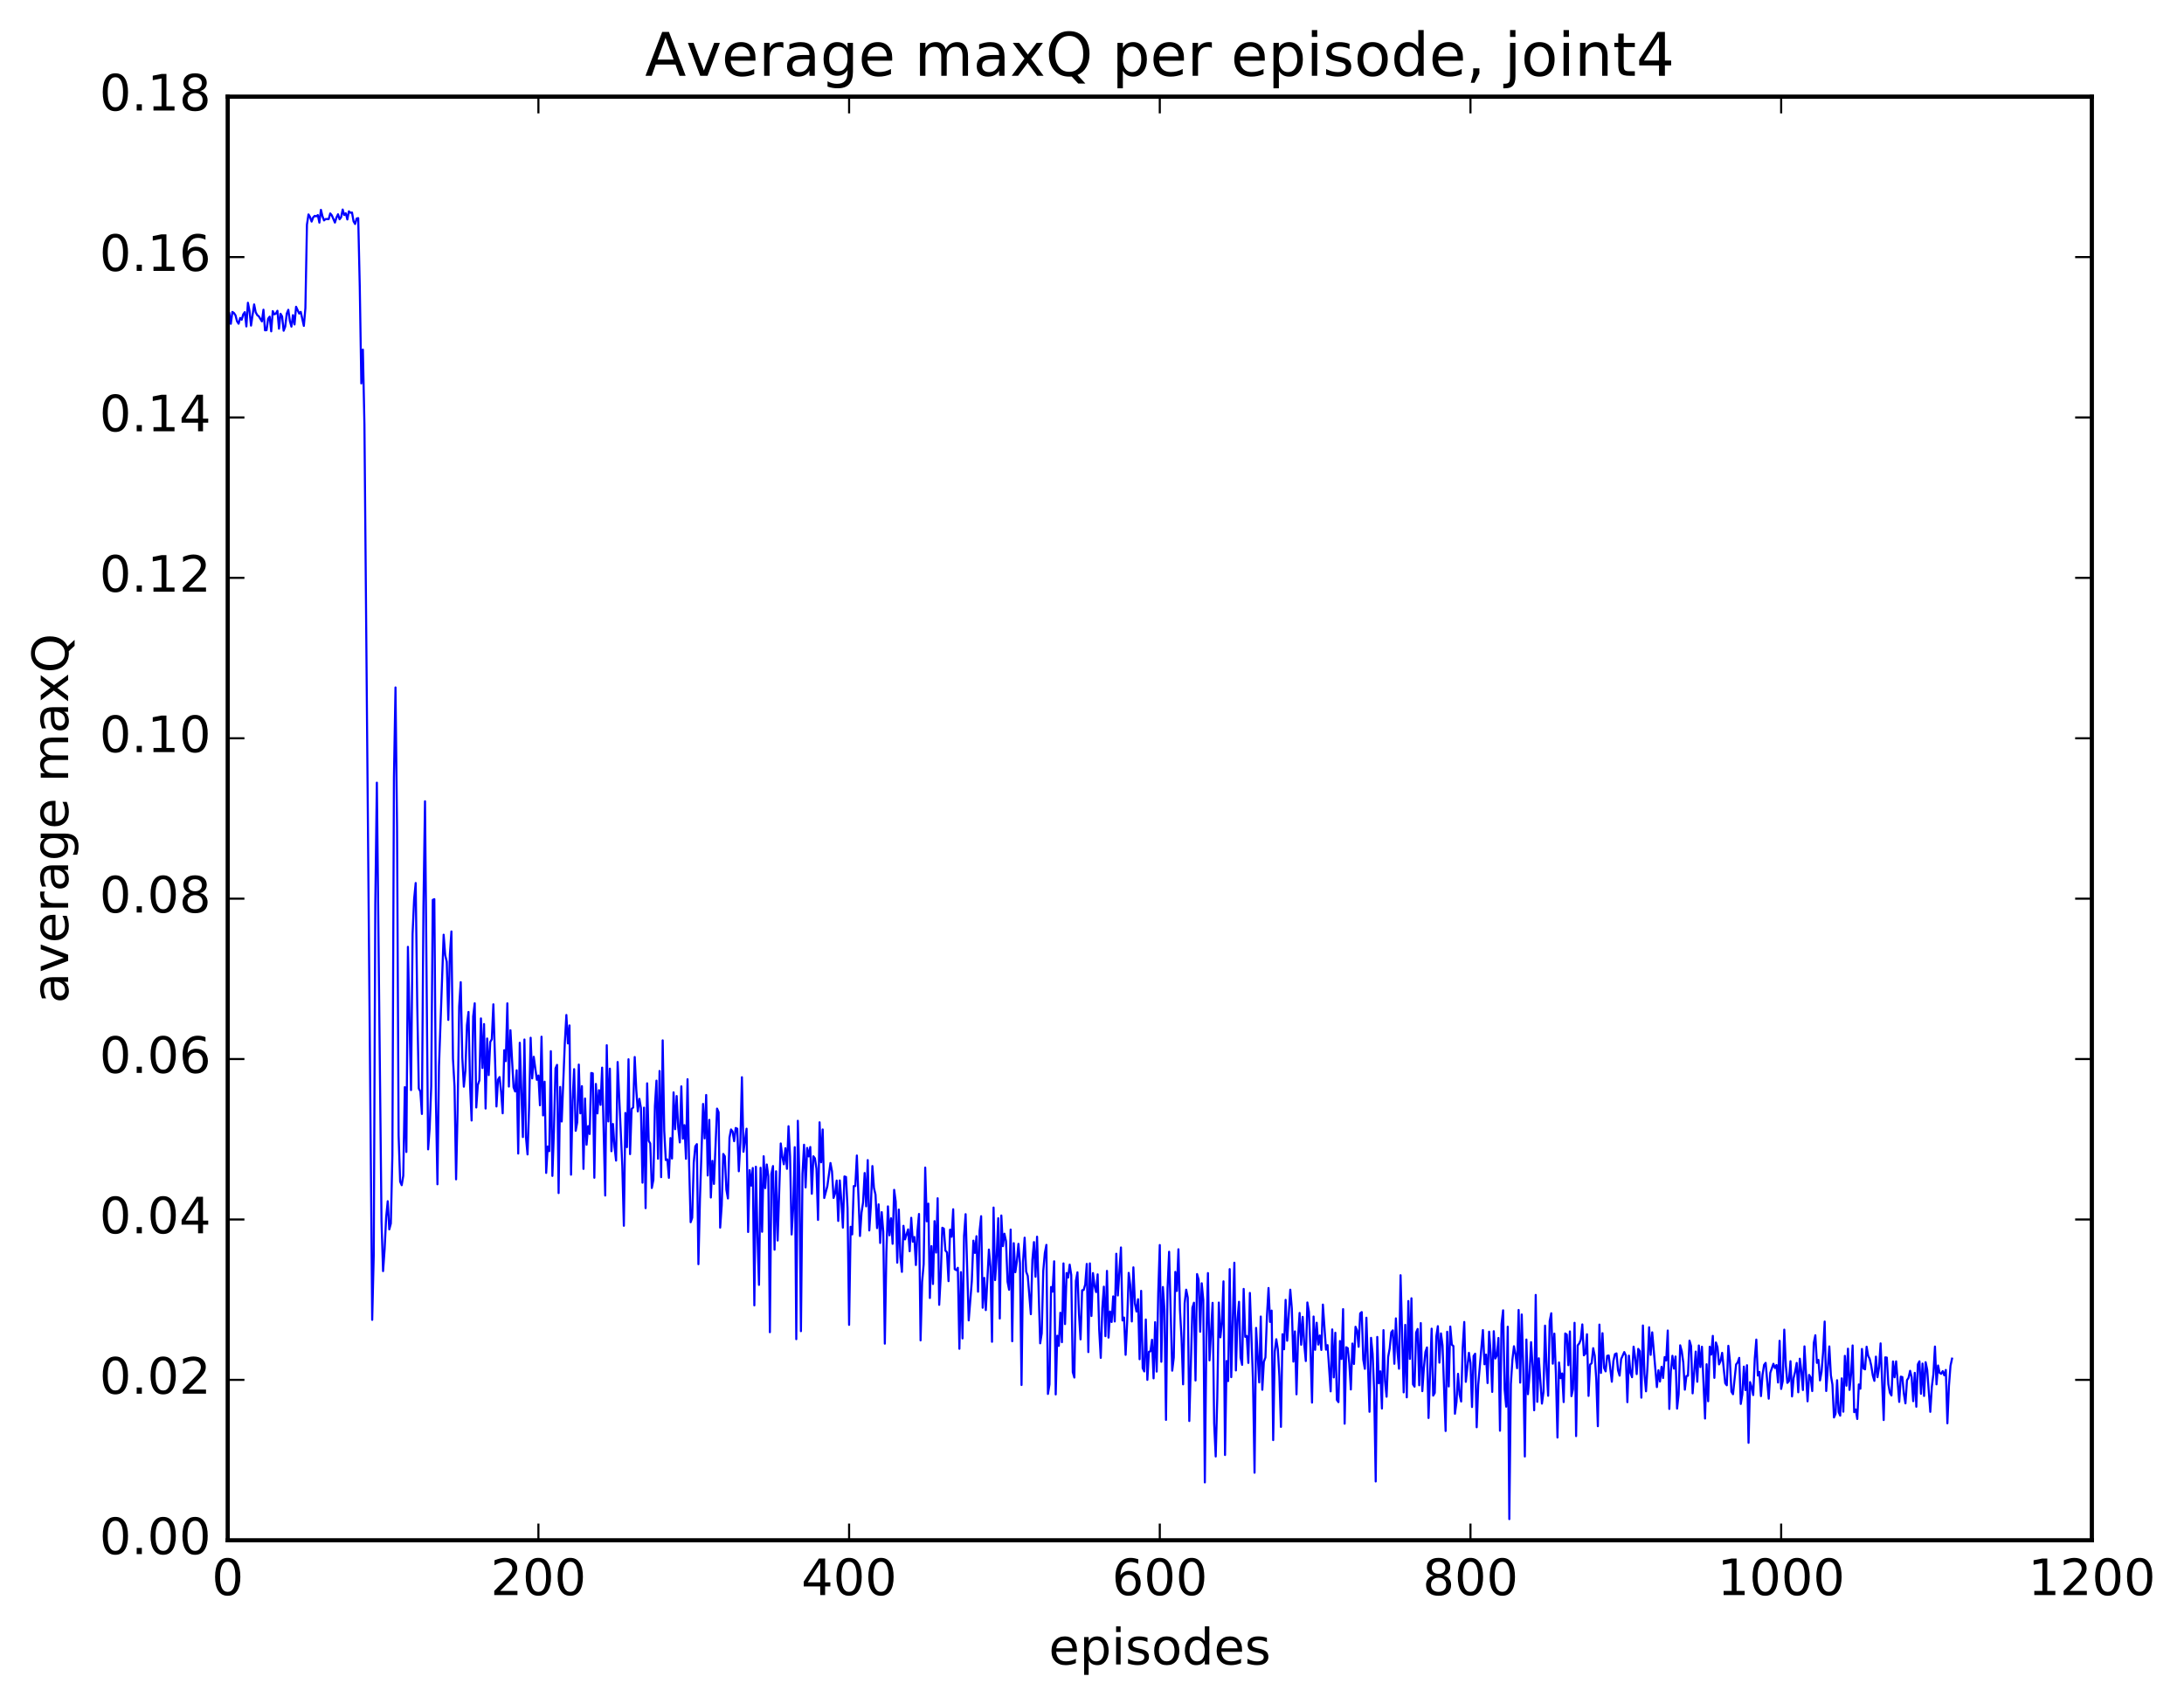<?xml version="1.0" encoding="utf-8" standalone="no"?>
<!DOCTYPE svg PUBLIC "-//W3C//DTD SVG 1.1//EN"
  "http://www.w3.org/Graphics/SVG/1.1/DTD/svg11.dtd">
<!-- Created with matplotlib (http://matplotlib.org/) -->
<svg height="408pt" version="1.1" viewBox="0 0 523 408" width="523pt" xmlns="http://www.w3.org/2000/svg" xmlns:xlink="http://www.w3.org/1999/xlink">
 <defs>
  <style type="text/css">
*{stroke-linecap:butt;stroke-linejoin:round;stroke-miterlimit:100000;}
  </style>
 </defs>
 <g id="figure_1">
  <g id="patch_1">
   <path d="M 0 408.169 
L 523.403 408.169 
L 523.403 0 
L 0 0 
z
" style="fill:#ffffff;"/>
  </g>
  <g id="axes_1">
   <g id="patch_2">
    <path d="M 54.532 368.742 
L 500.933 368.742 
L 500.933 23.142 
L 54.532 23.142 
z
" style="fill:#ffffff;"/>
   </g>
   <g id="line2d_1">
    <path clip-path="url(#pf4ab928bff)" d="M 54.904 74.987 
L 55.276 77.521 
L 55.648 74.674 
L 56.02 74.933 
L 56.392 75.483 
L 56.764 76.912 
L 57.136 77.498 
L 57.508 76.115 
L 57.88 76.536 
L 58.252 75.24 
L 58.624 74.723 
L 58.996 78.15 
L 59.368 72.481 
L 59.74 74.365 
L 60.112 77.951 
L 60.856 72.875 
L 61.228 74.744 
L 61.6 75.439 
L 61.972 75.723 
L 62.717 76.938 
L 63.089 74.143 
L 63.461 79.076 
L 63.833 79.042 
L 64.204 76.315 
L 64.576 75.808 
L 64.948 79.325 
L 65.32 74.482 
L 65.692 75.252 
L 66.064 75.066 
L 66.436 74.396 
L 66.808 78.686 
L 67.18 75.115 
L 67.552 75.745 
L 67.924 79.181 
L 68.296 78.207 
L 68.668 75.082 
L 69.04 74.166 
L 69.412 76.849 
L 69.784 78.195 
L 70.156 75.44 
L 70.528 77.679 
L 70.9 73.442 
L 71.644 75.064 
L 72.016 74.657 
L 72.76 78.019 
L 73.132 73.771 
L 73.504 53.77 
L 73.876 51.336 
L 74.249 51.963 
L 74.621 53.047 
L 74.993 52.05 
L 75.365 51.684 
L 75.737 51.785 
L 76.109 51.494 
L 76.481 53.298 
L 76.853 50.237 
L 77.225 51.779 
L 77.597 52.771 
L 77.969 52.432 
L 78.713 52.454 
L 79.085 51.097 
L 79.457 51.547 
L 80.201 53.284 
L 80.573 52.089 
L 80.945 51.299 
L 81.317 52.498 
L 81.689 52.011 
L 82.061 50.164 
L 82.433 51.483 
L 82.805 51.062 
L 83.177 52.54 
L 83.549 50.593 
L 83.921 50.936 
L 84.293 50.878 
L 84.665 52.985 
L 85.037 53.625 
L 85.409 52.309 
L 85.781 52.22 
L 86.153 68.635 
L 86.525 91.796 
L 86.897 83.692 
L 87.269 101.606 
L 88.385 229.425 
L 89.129 315.974 
L 89.501 300.417 
L 89.873 216.331 
L 90.245 187.37 
L 91.361 292.441 
L 91.733 304.308 
L 92.105 299.055 
L 92.477 291.336 
L 92.849 287.566 
L 93.221 294.317 
L 93.593 292.901 
L 93.965 276.54 
L 94.337 186.101 
L 94.709 164.577 
L 95.081 197.966 
L 95.453 271.801 
L 95.825 282.889 
L 96.197 283.734 
L 96.569 281.488 
L 96.941 260.265 
L 97.312 275.785 
L 97.684 226.675 
L 98.428 260.961 
L 98.8 223.581 
L 99.172 215.216 
L 99.544 211.396 
L 99.916 240.506 
L 100.288 260.593 
L 100.66 261.294 
L 101.032 266.682 
L 101.404 217.008 
L 101.776 191.829 
L 102.52 275.161 
L 102.892 270.066 
L 103.264 260.104 
L 103.636 215.429 
L 104.008 215.26 
L 104.38 263.135 
L 104.752 283.516 
L 105.124 255.269 
L 106.24 223.774 
L 106.612 228.674 
L 106.984 230.249 
L 107.356 244.168 
L 107.728 228.563 
L 108.1 222.988 
L 108.472 253.454 
L 108.844 260.095 
L 109.216 282.335 
L 109.588 265.461 
L 109.96 240.871 
L 110.332 235.132 
L 110.704 253.062 
L 111.076 260.156 
L 111.448 256.34 
L 111.82 245.426 
L 112.192 242.262 
L 112.564 259.82 
L 112.936 268.251 
L 113.308 243.347 
L 113.68 240.192 
L 114.052 265.132 
L 114.424 259.748 
L 114.796 258.637 
L 115.168 243.807 
L 115.54 255.682 
L 115.912 245.16 
L 116.284 265.384 
L 116.656 248.615 
L 117.028 257.385 
L 117.4 249.446 
L 117.772 248.789 
L 118.144 240.433 
L 118.888 264.89 
L 119.26 258.463 
L 119.632 257.85 
L 120.004 261.398 
L 120.376 266.523 
L 120.749 251.417 
L 121.121 254.037 
L 121.493 240.2 
L 121.865 260.125 
L 122.237 246.636 
L 122.981 260.292 
L 123.353 261.296 
L 123.725 256.228 
L 124.097 276.162 
L 124.469 249.64 
L 125.213 272.206 
L 125.585 248.858 
L 125.957 272.283 
L 126.329 276.375 
L 126.701 265.154 
L 127.073 248.436 
L 127.445 258.169 
L 127.817 252.996 
L 128.56 258.51 
L 128.933 257.475 
L 129.304 264.609 
L 129.677 248.19 
L 130.048 267.033 
L 130.421 258.961 
L 130.792 280.796 
L 131.165 274.47 
L 131.536 275.586 
L 131.909 251.66 
L 132.28 281.512 
L 132.653 270.65 
L 133.024 255.773 
L 133.397 254.929 
L 133.768 285.62 
L 134.141 260.209 
L 134.512 268.49 
L 135.256 249.685 
L 135.629 242.989 
L 136 249.803 
L 136.373 245.487 
L 136.744 281.222 
L 137.117 263.42 
L 137.488 255.956 
L 137.861 270.715 
L 138.232 268.648 
L 138.605 254.862 
L 138.976 266.533 
L 139.349 260.029 
L 139.72 279.833 
L 140.093 262.978 
L 140.464 274.047 
L 140.837 269.59 
L 141.208 271.479 
L 141.581 256.875 
L 141.952 256.969 
L 142.325 281.955 
L 142.696 259.496 
L 143.069 266.558 
L 143.44 260.988 
L 143.812 264.514 
L 144.185 255.592 
L 144.929 286.211 
L 145.3 250.229 
L 145.673 268.476 
L 146.044 255.839 
L 146.417 275.599 
L 146.788 269.081 
L 147.161 274.592 
L 147.532 277.85 
L 147.905 254.246 
L 149.02 279.073 
L 149.393 293.448 
L 149.764 266.443 
L 150.137 274.627 
L 150.508 253.588 
L 150.881 276.302 
L 151.252 265.48 
L 151.625 265.12 
L 151.996 253.05 
L 152.369 260.879 
L 152.74 266.082 
L 153.113 263.072 
L 153.484 265.26 
L 153.857 283.136 
L 154.228 265.166 
L 154.601 289.23 
L 154.972 259.349 
L 155.345 273.119 
L 155.716 273.75 
L 156.089 284.409 
L 156.46 282.46 
L 156.833 264.76 
L 157.204 258.707 
L 157.577 277.404 
L 157.948 256.389 
L 158.321 281.814 
L 158.692 249.059 
L 159.065 270.686 
L 159.436 277.716 
L 159.809 277.562 
L 160.18 281.973 
L 160.553 272.458 
L 160.924 277.357 
L 161.297 261.515 
L 161.668 270.328 
L 162.041 262.391 
L 162.412 269.943 
L 162.785 273.493 
L 163.156 260.079 
L 163.529 272.597 
L 163.9 269.361 
L 164.273 277.416 
L 164.644 258.361 
L 165.017 278.611 
L 165.388 292.602 
L 165.761 291.527 
L 166.132 278.329 
L 166.505 274.441 
L 166.876 273.903 
L 167.249 302.648 
L 167.62 286.936 
L 168.364 264.285 
L 168.737 272.539 
L 169.108 262.142 
L 169.481 281.417 
L 169.852 268.097 
L 170.225 286.686 
L 170.596 277.907 
L 170.969 283.432 
L 171.713 265.399 
L 172.084 266.283 
L 172.457 293.895 
L 172.828 288.571 
L 173.201 276.258 
L 173.572 276.824 
L 173.945 284.811 
L 174.316 286.908 
L 174.689 272.378 
L 175.06 270.388 
L 175.433 270.905 
L 175.804 273.204 
L 176.177 270.04 
L 176.548 270.216 
L 176.921 280.403 
L 177.292 273.516 
L 177.665 257.887 
L 178.036 275.738 
L 178.78 270.209 
L 179.153 294.94 
L 179.524 280.131 
L 179.897 283.845 
L 180.268 279.617 
L 180.641 312.508 
L 181.012 279.311 
L 181.385 295.978 
L 181.756 307.602 
L 182.129 279.562 
L 182.5 294.889 
L 182.873 276.808 
L 183.244 284.44 
L 183.617 278.778 
L 183.988 281.605 
L 184.361 318.931 
L 184.732 281.034 
L 185.105 279.152 
L 185.476 299.179 
L 185.849 280.404 
L 186.22 296.984 
L 186.964 273.744 
L 187.337 276.87 
L 187.708 278.735 
L 188.081 274.88 
L 188.452 279.823 
L 188.825 269.621 
L 189.196 276.91 
L 189.569 295.534 
L 189.94 289.243 
L 190.312 274.64 
L 190.685 320.6 
L 191.056 268.316 
L 191.429 281.593 
L 191.8 318.685 
L 192.173 280.968 
L 192.544 274.05 
L 192.917 284.28 
L 193.288 274.818 
L 193.661 276.847 
L 194.032 274.591 
L 194.405 285.789 
L 194.776 276.813 
L 195.149 277.314 
L 195.52 279.809 
L 195.893 292.05 
L 196.264 268.682 
L 196.637 278.254 
L 197.008 270.39 
L 197.381 286.799 
L 198.125 283.97 
L 198.869 278.426 
L 199.24 280.45 
L 199.613 286.785 
L 199.984 285.649 
L 200.357 282.628 
L 200.728 292.295 
L 201.101 282.595 
L 201.472 287.417 
L 201.845 293.893 
L 202.216 281.644 
L 202.589 281.767 
L 202.96 289.205 
L 203.333 317.173 
L 203.704 293.697 
L 204.077 295.517 
L 204.448 283.947 
L 204.821 283.931 
L 205.192 276.63 
L 205.936 295.9 
L 206.309 290.307 
L 206.68 287.869 
L 207.053 280.819 
L 207.424 288.803 
L 207.797 277.724 
L 208.168 294.575 
L 208.541 288.732 
L 208.912 279.152 
L 209.285 284.402 
L 209.656 286.005 
L 210.029 294.008 
L 210.4 288.321 
L 210.773 297.565 
L 211.144 290.189 
L 211.517 294.891 
L 211.888 321.671 
L 212.261 299.795 
L 212.632 288.807 
L 213.005 295.736 
L 213.376 291.657 
L 213.749 297.769 
L 214.12 284.849 
L 214.493 287.65 
L 214.864 302.287 
L 215.237 289.569 
L 215.608 300.924 
L 215.981 304.488 
L 216.352 293.461 
L 216.725 296.717 
L 217.469 294.316 
L 217.84 299.551 
L 218.213 291.545 
L 218.584 297.275 
L 218.957 296.139 
L 219.328 302.851 
L 219.701 294.774 
L 220.072 290.626 
L 220.445 320.893 
L 220.816 306.884 
L 221.189 302.668 
L 221.56 279.523 
L 221.933 292.383 
L 222.304 288.149 
L 222.677 310.738 
L 223.048 298.316 
L 223.421 307.391 
L 223.792 292.339 
L 224.165 299.878 
L 224.536 286.864 
L 224.909 312.378 
L 225.28 305.478 
L 225.653 293.925 
L 226.024 294.138 
L 226.397 299.377 
L 226.768 299.8 
L 227.141 306.711 
L 227.512 294.381 
L 227.885 296.074 
L 228.256 289.498 
L 228.629 303.839 
L 229 304.081 
L 229.373 303.511 
L 229.744 322.901 
L 230.117 304.552 
L 230.488 320.419 
L 230.861 295.846 
L 231.232 290.673 
L 231.976 316.106 
L 232.72 306.685 
L 233.093 297.012 
L 233.464 299.95 
L 233.837 295.947 
L 234.208 309.238 
L 234.581 294.703 
L 234.952 291.159 
L 235.325 313.078 
L 235.696 305.928 
L 236.069 313.641 
L 236.812 299.142 
L 237.185 303.309 
L 237.556 321.227 
L 237.929 289.088 
L 238.3 306.457 
L 238.673 300.833 
L 239.044 291.646 
L 239.417 315.655 
L 239.788 290.992 
L 240.161 298.334 
L 240.532 295.352 
L 240.905 297.127 
L 241.276 306.847 
L 241.649 308.767 
L 242.02 294.361 
L 242.393 321.099 
L 242.764 297.616 
L 243.137 304.575 
L 243.508 302.019 
L 243.881 297.777 
L 244.252 302.429 
L 244.625 331.568 
L 244.996 301.91 
L 245.369 296.304 
L 245.74 304.435 
L 246.113 305.454 
L 246.857 314.618 
L 247.228 301.599 
L 247.601 297.352 
L 247.972 305.654 
L 248.345 296.069 
L 249.089 321.59 
L 249.46 319.216 
L 249.833 304.205 
L 250.204 299.988 
L 250.577 298.024 
L 250.948 333.711 
L 251.321 331.406 
L 251.692 308.101 
L 252.065 309.228 
L 252.436 301.955 
L 252.809 333.827 
L 253.18 319.774 
L 253.553 322.201 
L 253.924 314.268 
L 254.297 321.321 
L 254.668 302.461 
L 255.041 316.987 
L 255.412 304.754 
L 255.785 305.858 
L 256.156 302.756 
L 256.529 305.226 
L 256.901 328.5 
L 257.272 329.784 
L 257.644 306.653 
L 258.017 304.595 
L 258.389 314.657 
L 258.76 320.645 
L 259.132 308.894 
L 259.505 308.829 
L 259.877 307.507 
L 260.248 302.584 
L 260.62 323.689 
L 260.993 302.454 
L 261.365 315.055 
L 261.736 304.774 
L 262.108 307.846 
L 262.481 309.323 
L 262.853 305.081 
L 263.224 318.377 
L 263.596 325.072 
L 263.969 313.187 
L 264.341 308.028 
L 264.712 319.882 
L 265.084 304.255 
L 265.457 320.221 
L 265.829 313.974 
L 266.2 316.496 
L 266.572 310.358 
L 266.945 316.362 
L 267.317 300.147 
L 267.688 310.14 
L 268.433 298.643 
L 268.805 316.113 
L 269.176 315.415 
L 269.548 324.345 
L 269.921 316.487 
L 270.293 304.727 
L 270.664 307.694 
L 271.036 316.358 
L 271.409 303.404 
L 271.781 312.082 
L 272.152 313.978 
L 272.524 311.036 
L 272.897 325.4 
L 273.269 309.032 
L 273.64 327.518 
L 274.012 328.322 
L 274.385 315.894 
L 274.757 330.341 
L 275.128 323.622 
L 275.5 323.49 
L 275.873 320.745 
L 276.245 329.982 
L 276.616 316.53 
L 276.988 328.357 
L 277.361 309.581 
L 277.733 298.06 
L 278.104 326.008 
L 278.476 308.111 
L 278.849 313.495 
L 279.221 339.922 
L 279.592 308.516 
L 279.964 299.676 
L 280.709 328.144 
L 281.08 324.997 
L 281.452 304.489 
L 281.825 309.066 
L 282.197 299.076 
L 282.568 313.629 
L 282.94 320.344 
L 283.312 331.413 
L 283.685 311.982 
L 284.057 308.751 
L 284.428 310.657 
L 284.8 340.19 
L 285.545 313.071 
L 285.916 311.87 
L 286.288 330.49 
L 286.661 305.015 
L 287.033 306.337 
L 287.404 318.82 
L 287.776 307.216 
L 288.149 311.226 
L 288.521 354.891 
L 288.892 320.169 
L 289.264 304.777 
L 289.637 325.682 
L 290.38 311.896 
L 290.752 340.736 
L 291.125 348.686 
L 291.497 334.66 
L 291.868 311.831 
L 292.24 320.16 
L 292.613 316.599 
L 292.985 306.758 
L 293.356 348.328 
L 293.728 325.823 
L 294.101 330.639 
L 294.473 303.827 
L 294.844 329.692 
L 295.589 302.295 
L 295.961 328.082 
L 296.332 315.887 
L 296.704 311.649 
L 297.077 325.016 
L 297.449 326.744 
L 297.82 308.568 
L 298.192 320.042 
L 298.565 319.822 
L 298.937 326.285 
L 299.308 309.529 
L 300.053 330.529 
L 300.425 352.57 
L 300.796 317.904 
L 301.541 330.949 
L 301.913 315.178 
L 302.284 332.719 
L 302.656 326.023 
L 303.029 324.985 
L 303.401 315.001 
L 303.772 308.347 
L 304.144 316.464 
L 304.517 313.76 
L 304.889 344.758 
L 305.26 323.607 
L 305.632 320.615 
L 306.005 323.029 
L 306.377 329.527 
L 306.748 341.593 
L 307.12 319.411 
L 307.493 323.027 
L 307.865 311.19 
L 308.236 320.975 
L 308.981 308.753 
L 309.353 313.292 
L 309.724 325.975 
L 310.096 318.739 
L 310.469 333.798 
L 310.841 320.3 
L 311.212 314.318 
L 311.584 321.942 
L 311.957 315.262 
L 312.329 321.857 
L 312.7 325.836 
L 313.072 311.811 
L 313.445 314.056 
L 313.817 322.963 
L 314.188 335.784 
L 314.56 315.175 
L 314.933 323.149 
L 315.305 316.665 
L 315.676 321.895 
L 316.048 319.718 
L 316.421 323.175 
L 316.793 312.318 
L 317.536 323.107 
L 317.909 322.028 
L 318.652 333.094 
L 319.024 318.265 
L 319.397 329.753 
L 319.769 319.06 
L 320.14 335.135 
L 320.512 335.675 
L 320.885 321.048 
L 321.257 325.345 
L 321.628 313.408 
L 322 340.835 
L 322.373 322.53 
L 322.745 322.771 
L 323.116 326.416 
L 323.488 332.643 
L 323.861 321.644 
L 324.233 326.541 
L 324.604 317.63 
L 324.976 318.503 
L 325.349 322.421 
L 325.721 314.425 
L 326.092 314.111 
L 326.464 325.494 
L 326.837 327.695 
L 327.209 315.461 
L 327.952 337.986 
L 328.325 320.277 
L 328.697 324.077 
L 329.068 333.028 
L 329.44 354.667 
L 329.812 320.063 
L 330.185 331.148 
L 330.557 328.29 
L 330.928 337.201 
L 331.3 318.434 
L 331.673 330.652 
L 332.045 334.375 
L 332.416 324.879 
L 332.788 322.809 
L 333.161 318.976 
L 333.533 318.489 
L 333.904 326.492 
L 334.276 315.618 
L 334.649 323.509 
L 335.021 327.677 
L 335.392 305.29 
L 336.137 333.336 
L 336.509 317.173 
L 336.88 334.527 
L 337.252 311.466 
L 337.625 325.32 
L 337.997 310.808 
L 338.368 331.406 
L 338.74 331.965 
L 339.113 319.01 
L 339.485 318.152 
L 339.856 331.635 
L 340.228 316.746 
L 340.601 333.042 
L 340.973 327.471 
L 341.344 323.663 
L 341.716 322.579 
L 342.089 339.468 
L 342.832 318.085 
L 343.204 334.112 
L 343.577 333.463 
L 343.949 319.984 
L 344.32 317.487 
L 344.692 326.22 
L 345.065 319.219 
L 345.437 322.052 
L 346.18 342.583 
L 346.553 318.825 
L 346.925 331.922 
L 347.296 317.581 
L 347.668 321.929 
L 348.041 322.245 
L 348.413 338.452 
L 348.784 335.655 
L 349.156 328.892 
L 349.529 333.876 
L 349.901 335.528 
L 350.272 322.607 
L 350.644 316.482 
L 351.017 330.815 
L 351.76 323.865 
L 352.132 326.269 
L 352.505 336.84 
L 352.877 324.638 
L 353.248 324.077 
L 353.62 341.685 
L 353.993 331.529 
L 355.108 318.421 
L 355.481 326.608 
L 355.853 324.295 
L 356.224 331.107 
L 356.596 318.811 
L 356.969 323.982 
L 357.341 333.224 
L 357.712 318.695 
L 358.084 325.221 
L 358.457 324.475 
L 358.829 320.313 
L 359.2 342.519 
L 359.572 316.966 
L 359.945 313.689 
L 360.317 332.612 
L 360.688 336.756 
L 361.06 317.619 
L 361.433 363.679 
L 361.805 331.362 
L 362.176 325.519 
L 362.548 322.291 
L 362.921 324.29 
L 363.293 327.553 
L 363.664 313.606 
L 364.036 330.999 
L 364.409 314.689 
L 364.781 328.149 
L 365.152 348.689 
L 365.524 320.684 
L 365.897 333.772 
L 366.269 329.268 
L 366.64 321.312 
L 367.012 326.993 
L 367.385 337.619 
L 367.757 310.008 
L 368.128 335.598 
L 368.5 325.17 
L 369.245 336.029 
L 369.616 333.221 
L 369.988 317.359 
L 370.361 327.769 
L 370.733 334.151 
L 371.104 316.259 
L 371.476 314.393 
L 371.849 326.471 
L 372.221 319.269 
L 372.592 328.951 
L 372.964 344.148 
L 373.337 326.175 
L 373.709 329.938 
L 374.08 328.808 
L 374.452 335.656 
L 374.825 319.236 
L 375.197 319.507 
L 375.568 326.83 
L 375.94 318.747 
L 376.312 334.241 
L 376.685 332.558 
L 377.057 316.681 
L 377.428 343.804 
L 377.8 322.098 
L 378.173 321.625 
L 378.545 320.736 
L 378.916 317.064 
L 379.288 324.474 
L 379.661 324.078 
L 380.033 319.421 
L 380.404 334.179 
L 380.776 326.692 
L 381.149 326.344 
L 381.521 322.756 
L 381.892 324.567 
L 382.264 330.37 
L 382.637 341.436 
L 383.009 317.107 
L 383.38 328.68 
L 383.752 319.169 
L 384.125 327.478 
L 384.497 328.31 
L 384.868 324.584 
L 385.24 324.512 
L 385.985 330.789 
L 386.356 325.831 
L 386.728 324.186 
L 387.101 324.006 
L 387.473 328.063 
L 387.844 329.329 
L 388.216 325.364 
L 388.961 323.682 
L 389.332 324.511 
L 389.704 335.681 
L 390.077 324.539 
L 390.449 328.669 
L 390.82 329.709 
L 391.192 322.391 
L 391.565 324.989 
L 391.937 328.965 
L 392.308 322.922 
L 392.68 323.471 
L 393.053 334.605 
L 393.425 317.321 
L 393.796 328.931 
L 394.168 333.08 
L 394.541 326.957 
L 394.913 317.75 
L 395.284 324.357 
L 395.656 318.963 
L 396.772 332.074 
L 397.144 328.037 
L 397.517 330.737 
L 397.889 327.214 
L 398.26 329.892 
L 398.632 324.89 
L 399.005 325.699 
L 399.377 318.525 
L 399.748 337.301 
L 400.12 328.231 
L 400.493 324.578 
L 400.865 327.652 
L 401.236 324.755 
L 401.608 337.221 
L 401.981 333.817 
L 402.353 322.068 
L 402.724 323.468 
L 403.096 326.209 
L 403.469 332.691 
L 403.841 329.421 
L 404.212 329.35 
L 404.584 320.952 
L 404.957 322.248 
L 405.329 333.571 
L 406.072 323.569 
L 406.445 330.792 
L 406.817 322.114 
L 407.188 327.281 
L 407.56 322.414 
L 408.305 339.599 
L 408.676 326.604 
L 409.048 335.456 
L 409.421 322.41 
L 409.793 324.296 
L 410.164 319.808 
L 410.536 329.863 
L 410.909 321.387 
L 411.281 322.521 
L 411.652 326.636 
L 412.024 325.819 
L 412.397 323.87 
L 413.14 331.157 
L 413.512 331.637 
L 413.885 322.183 
L 414.257 325.761 
L 414.628 333.168 
L 415 333.779 
L 415.745 326.643 
L 416.116 326.168 
L 416.488 325.074 
L 416.861 336.108 
L 417.233 333.787 
L 417.604 327.168 
L 417.976 332.798 
L 418.349 326.837 
L 418.721 345.408 
L 419.092 330.878 
L 419.464 332.077 
L 419.837 333.977 
L 420.209 325.284 
L 420.58 320.697 
L 420.952 329.316 
L 421.325 328.438 
L 421.697 334.227 
L 422.068 329.149 
L 422.44 326.766 
L 422.812 326.271 
L 423.557 334.846 
L 423.928 328.656 
L 424.673 326.492 
L 425.045 327.507 
L 425.416 326.791 
L 425.788 330.977 
L 426.161 320.987 
L 426.533 332.512 
L 426.904 330.64 
L 427.276 318.317 
L 427.649 326.874 
L 428.021 331.064 
L 428.392 330.643 
L 428.764 325.872 
L 429.137 334.307 
L 429.509 329.917 
L 429.88 328.387 
L 430.252 326.287 
L 430.625 333.317 
L 430.997 325.27 
L 431.368 328.289 
L 431.74 332.776 
L 432.113 322.324 
L 432.856 335.476 
L 433.228 329.155 
L 433.601 329.788 
L 433.973 333.026 
L 434.344 321.5 
L 434.716 319.664 
L 435.089 326.271 
L 435.461 325.556 
L 435.832 330.475 
L 436.204 328.421 
L 436.577 323.688 
L 436.949 316.377 
L 437.32 333.01 
L 438.065 322.336 
L 438.437 329.256 
L 438.808 331.454 
L 439.18 339.343 
L 439.553 338.471 
L 439.925 330.424 
L 440.296 338.051 
L 440.668 338.908 
L 441.041 329.982 
L 441.413 337.967 
L 441.784 324.593 
L 442.156 331.739 
L 442.529 322.877 
L 442.901 332.742 
L 443.272 329.03 
L 443.644 322.098 
L 444.017 338.069 
L 444.389 337.426 
L 444.76 339.704 
L 445.132 331.441 
L 445.505 332.46 
L 445.877 322.939 
L 446.248 327.632 
L 446.62 327.828 
L 446.993 322.403 
L 447.365 324.582 
L 447.736 325.333 
L 448.108 326.969 
L 448.481 329.299 
L 448.853 330.581 
L 449.224 324.777 
L 449.596 329.711 
L 449.969 327.359 
L 450.341 321.606 
L 451.084 339.96 
L 451.457 324.951 
L 451.829 325.007 
L 452.2 331.391 
L 452.572 333.446 
L 452.945 334.08 
L 453.317 325.934 
L 453.688 329.721 
L 454.06 325.91 
L 454.805 335.62 
L 455.176 329.573 
L 455.548 329.667 
L 455.921 333.656 
L 456.293 335.968 
L 456.664 330.42 
L 457.036 329.85 
L 457.409 328.17 
L 457.781 329.719 
L 458.152 335.447 
L 458.524 328.658 
L 458.897 336.772 
L 459.269 326.621 
L 459.64 325.902 
L 460.012 333.685 
L 460.385 326.438 
L 460.757 334.194 
L 461.128 326.109 
L 461.5 327.91 
L 462.245 338.001 
L 462.616 331.977 
L 462.988 328.982 
L 463.361 322.364 
L 463.733 331.415 
L 464.104 326.897 
L 464.476 328.671 
L 464.849 328.896 
L 465.221 328.251 
L 465.592 329.249 
L 465.964 327.967 
L 466.337 340.74 
L 466.709 331.813 
L 467.08 326.972 
L 467.452 325.253 
L 467.452 325.253 
" style="fill:none;stroke:#0000ff;stroke-linecap:square;stroke-width:0.5;"/>
   </g>
   <g id="patch_3">
    <path d="M 54.532 368.742 
L 54.532 23.142 
" style="fill:none;stroke:#000000;stroke-linecap:square;stroke-linejoin:miter;"/>
   </g>
   <g id="patch_4">
    <path d="M 54.532 368.742 
L 500.933 368.742 
" style="fill:none;stroke:#000000;stroke-linecap:square;stroke-linejoin:miter;"/>
   </g>
   <g id="patch_5">
    <path d="M 500.933 368.742 
L 500.933 23.142 
" style="fill:none;stroke:#000000;stroke-linecap:square;stroke-linejoin:miter;"/>
   </g>
   <g id="patch_6">
    <path d="M 54.532 23.142 
L 500.933 23.142 
" style="fill:none;stroke:#000000;stroke-linecap:square;stroke-linejoin:miter;"/>
   </g>
   <g id="matplotlib.axis_1">
    <g id="xtick_1">
     <g id="line2d_2">
      <defs>
       <path d="M 0 0 
L 0 -4 
" id="me612b7e42e" style="stroke:#000000;stroke-width:0.5;"/>
      </defs>
      <g>
       <use style="stroke:#000000;stroke-width:0.5;" x="54.532" xlink:href="#me612b7e42e" y="368.742"/>
      </g>
     </g>
     <g id="line2d_3">
      <defs>
       <path d="M 0 0 
L 0 4 
" id="m34a8b0f471" style="stroke:#000000;stroke-width:0.5;"/>
      </defs>
      <g>
       <use style="stroke:#000000;stroke-width:0.5;" x="54.532" xlink:href="#m34a8b0f471" y="23.142"/>
      </g>
     </g>
     <g id="text_1">
      <!-- 0 -->
      <defs>
       <path d="M 31.781 66.406 
Q 24.172 66.406 20.328 58.906 
Q 16.5 51.422 16.5 36.375 
Q 16.5 21.391 20.328 13.891 
Q 24.172 6.391 31.781 6.391 
Q 39.453 6.391 43.281 13.891 
Q 47.125 21.391 47.125 36.375 
Q 47.125 51.422 43.281 58.906 
Q 39.453 66.406 31.781 66.406 
M 31.781 74.219 
Q 44.047 74.219 50.516 64.516 
Q 56.984 54.828 56.984 36.375 
Q 56.984 17.969 50.516 8.266 
Q 44.047 -1.422 31.781 -1.422 
Q 19.531 -1.422 13.062 8.266 
Q 6.594 17.969 6.594 36.375 
Q 6.594 54.828 13.062 64.516 
Q 19.531 74.219 31.781 74.219 
" id="BitstreamVeraSans-Roman-30"/>
      </defs>
      <g transform="translate(50.715 381.86)scale(0.12 -0.12)">
       <use xlink:href="#BitstreamVeraSans-Roman-30"/>
      </g>
     </g>
    </g>
    <g id="xtick_2">
     <g id="line2d_4">
      <g>
       <use style="stroke:#000000;stroke-width:0.5;" x="128.933" xlink:href="#me612b7e42e" y="368.742"/>
      </g>
     </g>
     <g id="line2d_5">
      <g>
       <use style="stroke:#000000;stroke-width:0.5;" x="128.933" xlink:href="#m34a8b0f471" y="23.142"/>
      </g>
     </g>
     <g id="text_2">
      <!-- 200 -->
      <defs>
       <path d="M 19.188 8.297 
L 53.609 8.297 
L 53.609 0 
L 7.328 0 
L 7.328 8.297 
Q 12.938 14.109 22.625 23.891 
Q 32.328 33.688 34.812 36.531 
Q 39.547 41.844 41.422 45.531 
Q 43.312 49.219 43.312 52.781 
Q 43.312 58.594 39.234 62.25 
Q 35.156 65.922 28.609 65.922 
Q 23.969 65.922 18.812 64.312 
Q 13.672 62.703 7.812 59.422 
L 7.812 69.391 
Q 13.766 71.781 18.938 73 
Q 24.125 74.219 28.422 74.219 
Q 39.75 74.219 46.484 68.547 
Q 53.219 62.891 53.219 53.422 
Q 53.219 48.922 51.531 44.891 
Q 49.859 40.875 45.406 35.406 
Q 44.188 33.984 37.641 27.219 
Q 31.109 20.453 19.188 8.297 
" id="BitstreamVeraSans-Roman-32"/>
      </defs>
      <g transform="translate(117.48 381.86)scale(0.12 -0.12)">
       <use xlink:href="#BitstreamVeraSans-Roman-32"/>
       <use x="63.623" xlink:href="#BitstreamVeraSans-Roman-30"/>
       <use x="127.246" xlink:href="#BitstreamVeraSans-Roman-30"/>
      </g>
     </g>
    </g>
    <g id="xtick_3">
     <g id="line2d_6">
      <g>
       <use style="stroke:#000000;stroke-width:0.5;" x="203.333" xlink:href="#me612b7e42e" y="368.742"/>
      </g>
     </g>
     <g id="line2d_7">
      <g>
       <use style="stroke:#000000;stroke-width:0.5;" x="203.333" xlink:href="#m34a8b0f471" y="23.142"/>
      </g>
     </g>
     <g id="text_3">
      <!-- 400 -->
      <defs>
       <path d="M 37.797 64.312 
L 12.891 25.391 
L 37.797 25.391 
z
M 35.203 72.906 
L 47.609 72.906 
L 47.609 25.391 
L 58.016 25.391 
L 58.016 17.188 
L 47.609 17.188 
L 47.609 0 
L 37.797 0 
L 37.797 17.188 
L 4.891 17.188 
L 4.891 26.703 
z
" id="BitstreamVeraSans-Roman-34"/>
      </defs>
      <g transform="translate(191.88 381.86)scale(0.12 -0.12)">
       <use xlink:href="#BitstreamVeraSans-Roman-34"/>
       <use x="63.623" xlink:href="#BitstreamVeraSans-Roman-30"/>
       <use x="127.246" xlink:href="#BitstreamVeraSans-Roman-30"/>
      </g>
     </g>
    </g>
    <g id="xtick_4">
     <g id="line2d_8">
      <g>
       <use style="stroke:#000000;stroke-width:0.5;" x="277.733" xlink:href="#me612b7e42e" y="368.742"/>
      </g>
     </g>
     <g id="line2d_9">
      <g>
       <use style="stroke:#000000;stroke-width:0.5;" x="277.733" xlink:href="#m34a8b0f471" y="23.142"/>
      </g>
     </g>
     <g id="text_4">
      <!-- 600 -->
      <defs>
       <path d="M 33.016 40.375 
Q 26.375 40.375 22.484 35.828 
Q 18.609 31.297 18.609 23.391 
Q 18.609 15.531 22.484 10.953 
Q 26.375 6.391 33.016 6.391 
Q 39.656 6.391 43.531 10.953 
Q 47.406 15.531 47.406 23.391 
Q 47.406 31.297 43.531 35.828 
Q 39.656 40.375 33.016 40.375 
M 52.594 71.297 
L 52.594 62.312 
Q 48.875 64.062 45.094 64.984 
Q 41.312 65.922 37.594 65.922 
Q 27.828 65.922 22.672 59.328 
Q 17.531 52.734 16.797 39.406 
Q 19.672 43.656 24.016 45.922 
Q 28.375 48.188 33.594 48.188 
Q 44.578 48.188 50.953 41.516 
Q 57.328 34.859 57.328 23.391 
Q 57.328 12.156 50.688 5.359 
Q 44.047 -1.422 33.016 -1.422 
Q 20.359 -1.422 13.672 8.266 
Q 6.984 17.969 6.984 36.375 
Q 6.984 53.656 15.188 63.938 
Q 23.391 74.219 37.203 74.219 
Q 40.922 74.219 44.703 73.484 
Q 48.484 72.75 52.594 71.297 
" id="BitstreamVeraSans-Roman-36"/>
      </defs>
      <g transform="translate(266.28 381.86)scale(0.12 -0.12)">
       <use xlink:href="#BitstreamVeraSans-Roman-36"/>
       <use x="63.623" xlink:href="#BitstreamVeraSans-Roman-30"/>
       <use x="127.246" xlink:href="#BitstreamVeraSans-Roman-30"/>
      </g>
     </g>
    </g>
    <g id="xtick_5">
     <g id="line2d_10">
      <g>
       <use style="stroke:#000000;stroke-width:0.5;" x="352.132" xlink:href="#me612b7e42e" y="368.742"/>
      </g>
     </g>
     <g id="line2d_11">
      <g>
       <use style="stroke:#000000;stroke-width:0.5;" x="352.132" xlink:href="#m34a8b0f471" y="23.142"/>
      </g>
     </g>
     <g id="text_5">
      <!-- 800 -->
      <defs>
       <path d="M 31.781 34.625 
Q 24.75 34.625 20.719 30.859 
Q 16.703 27.094 16.703 20.516 
Q 16.703 13.922 20.719 10.156 
Q 24.75 6.391 31.781 6.391 
Q 38.812 6.391 42.859 10.172 
Q 46.922 13.969 46.922 20.516 
Q 46.922 27.094 42.891 30.859 
Q 38.875 34.625 31.781 34.625 
M 21.922 38.812 
Q 15.578 40.375 12.031 44.719 
Q 8.5 49.078 8.5 55.328 
Q 8.5 64.062 14.719 69.141 
Q 20.953 74.219 31.781 74.219 
Q 42.672 74.219 48.875 69.141 
Q 55.078 64.062 55.078 55.328 
Q 55.078 49.078 51.531 44.719 
Q 48 40.375 41.703 38.812 
Q 48.828 37.156 52.797 32.312 
Q 56.781 27.484 56.781 20.516 
Q 56.781 9.906 50.312 4.234 
Q 43.844 -1.422 31.781 -1.422 
Q 19.734 -1.422 13.25 4.234 
Q 6.781 9.906 6.781 20.516 
Q 6.781 27.484 10.781 32.312 
Q 14.797 37.156 21.922 38.812 
M 18.312 54.391 
Q 18.312 48.734 21.844 45.562 
Q 25.391 42.391 31.781 42.391 
Q 38.141 42.391 41.719 45.562 
Q 45.312 48.734 45.312 54.391 
Q 45.312 60.062 41.719 63.234 
Q 38.141 66.406 31.781 66.406 
Q 25.391 66.406 21.844 63.234 
Q 18.312 60.062 18.312 54.391 
" id="BitstreamVeraSans-Roman-38"/>
      </defs>
      <g transform="translate(340.68 381.86)scale(0.12 -0.12)">
       <use xlink:href="#BitstreamVeraSans-Roman-38"/>
       <use x="63.623" xlink:href="#BitstreamVeraSans-Roman-30"/>
       <use x="127.246" xlink:href="#BitstreamVeraSans-Roman-30"/>
      </g>
     </g>
    </g>
    <g id="xtick_6">
     <g id="line2d_12">
      <g>
       <use style="stroke:#000000;stroke-width:0.5;" x="426.533" xlink:href="#me612b7e42e" y="368.742"/>
      </g>
     </g>
     <g id="line2d_13">
      <g>
       <use style="stroke:#000000;stroke-width:0.5;" x="426.533" xlink:href="#m34a8b0f471" y="23.142"/>
      </g>
     </g>
     <g id="text_6">
      <!-- 1000 -->
      <defs>
       <path d="M 12.406 8.297 
L 28.516 8.297 
L 28.516 63.922 
L 10.984 60.406 
L 10.984 69.391 
L 28.422 72.906 
L 38.281 72.906 
L 38.281 8.297 
L 54.391 8.297 
L 54.391 0 
L 12.406 0 
z
" id="BitstreamVeraSans-Roman-31"/>
      </defs>
      <g transform="translate(411.262 381.86)scale(0.12 -0.12)">
       <use xlink:href="#BitstreamVeraSans-Roman-31"/>
       <use x="63.623" xlink:href="#BitstreamVeraSans-Roman-30"/>
       <use x="127.246" xlink:href="#BitstreamVeraSans-Roman-30"/>
       <use x="190.869" xlink:href="#BitstreamVeraSans-Roman-30"/>
      </g>
     </g>
    </g>
    <g id="xtick_7">
     <g id="line2d_14">
      <g>
       <use style="stroke:#000000;stroke-width:0.5;" x="500.933" xlink:href="#me612b7e42e" y="368.742"/>
      </g>
     </g>
     <g id="line2d_15">
      <g>
       <use style="stroke:#000000;stroke-width:0.5;" x="500.933" xlink:href="#m34a8b0f471" y="23.142"/>
      </g>
     </g>
     <g id="text_7">
      <!-- 1200 -->
      <g transform="translate(485.663 381.86)scale(0.12 -0.12)">
       <use xlink:href="#BitstreamVeraSans-Roman-31"/>
       <use x="63.623" xlink:href="#BitstreamVeraSans-Roman-32"/>
       <use x="127.246" xlink:href="#BitstreamVeraSans-Roman-30"/>
       <use x="190.869" xlink:href="#BitstreamVeraSans-Roman-30"/>
      </g>
     </g>
    </g>
    <g id="text_8">
     <!-- episodes -->
     <defs>
      <path d="M 45.406 46.391 
L 45.406 75.984 
L 54.391 75.984 
L 54.391 0 
L 45.406 0 
L 45.406 8.203 
Q 42.578 3.328 38.25 0.953 
Q 33.938 -1.422 27.875 -1.422 
Q 17.969 -1.422 11.734 6.484 
Q 5.516 14.406 5.516 27.297 
Q 5.516 40.188 11.734 48.094 
Q 17.969 56 27.875 56 
Q 33.938 56 38.25 53.625 
Q 42.578 51.266 45.406 46.391 
M 14.797 27.297 
Q 14.797 17.391 18.875 11.75 
Q 22.953 6.109 30.078 6.109 
Q 37.203 6.109 41.297 11.75 
Q 45.406 17.391 45.406 27.297 
Q 45.406 37.203 41.297 42.844 
Q 37.203 48.484 30.078 48.484 
Q 22.953 48.484 18.875 42.844 
Q 14.797 37.203 14.797 27.297 
" id="BitstreamVeraSans-Roman-64"/>
      <path d="M 44.281 53.078 
L 44.281 44.578 
Q 40.484 46.531 36.375 47.5 
Q 32.281 48.484 27.875 48.484 
Q 21.188 48.484 17.844 46.438 
Q 14.5 44.391 14.5 40.281 
Q 14.5 37.156 16.891 35.375 
Q 19.281 33.594 26.516 31.984 
L 29.594 31.297 
Q 39.156 29.25 43.188 25.516 
Q 47.219 21.781 47.219 15.094 
Q 47.219 7.469 41.188 3.016 
Q 35.156 -1.422 24.609 -1.422 
Q 20.219 -1.422 15.453 -0.562 
Q 10.688 0.297 5.422 2 
L 5.422 11.281 
Q 10.406 8.688 15.234 7.391 
Q 20.062 6.109 24.812 6.109 
Q 31.156 6.109 34.562 8.281 
Q 37.984 10.453 37.984 14.406 
Q 37.984 18.062 35.516 20.016 
Q 33.062 21.969 24.703 23.781 
L 21.578 24.516 
Q 13.234 26.266 9.516 29.906 
Q 5.812 33.547 5.812 39.891 
Q 5.812 47.609 11.281 51.797 
Q 16.75 56 26.812 56 
Q 31.781 56 36.172 55.266 
Q 40.578 54.547 44.281 53.078 
" id="BitstreamVeraSans-Roman-73"/>
      <path d="M 56.203 29.594 
L 56.203 25.203 
L 14.891 25.203 
Q 15.484 15.922 20.484 11.062 
Q 25.484 6.203 34.422 6.203 
Q 39.594 6.203 44.453 7.469 
Q 49.312 8.734 54.109 11.281 
L 54.109 2.781 
Q 49.266 0.734 44.188 -0.344 
Q 39.109 -1.422 33.891 -1.422 
Q 20.797 -1.422 13.156 6.188 
Q 5.516 13.812 5.516 26.812 
Q 5.516 40.234 12.766 48.109 
Q 20.016 56 32.328 56 
Q 43.359 56 49.781 48.891 
Q 56.203 41.797 56.203 29.594 
M 47.219 32.234 
Q 47.125 39.594 43.094 43.984 
Q 39.062 48.391 32.422 48.391 
Q 24.906 48.391 20.391 44.141 
Q 15.875 39.891 15.188 32.172 
z
" id="BitstreamVeraSans-Roman-65"/>
      <path d="M 9.422 54.688 
L 18.406 54.688 
L 18.406 0 
L 9.422 0 
z
M 9.422 75.984 
L 18.406 75.984 
L 18.406 64.594 
L 9.422 64.594 
z
" id="BitstreamVeraSans-Roman-69"/>
      <path d="M 18.109 8.203 
L 18.109 -20.797 
L 9.078 -20.797 
L 9.078 54.688 
L 18.109 54.688 
L 18.109 46.391 
Q 20.953 51.266 25.266 53.625 
Q 29.594 56 35.594 56 
Q 45.562 56 51.781 48.094 
Q 58.016 40.188 58.016 27.297 
Q 58.016 14.406 51.781 6.484 
Q 45.562 -1.422 35.594 -1.422 
Q 29.594 -1.422 25.266 0.953 
Q 20.953 3.328 18.109 8.203 
M 48.688 27.297 
Q 48.688 37.203 44.609 42.844 
Q 40.531 48.484 33.406 48.484 
Q 26.266 48.484 22.188 42.844 
Q 18.109 37.203 18.109 27.297 
Q 18.109 17.391 22.188 11.75 
Q 26.266 6.109 33.406 6.109 
Q 40.531 6.109 44.609 11.75 
Q 48.688 17.391 48.688 27.297 
" id="BitstreamVeraSans-Roman-70"/>
      <path d="M 30.609 48.391 
Q 23.391 48.391 19.188 42.75 
Q 14.984 37.109 14.984 27.297 
Q 14.984 17.484 19.156 11.844 
Q 23.344 6.203 30.609 6.203 
Q 37.797 6.203 41.984 11.859 
Q 46.188 17.531 46.188 27.297 
Q 46.188 37.016 41.984 42.703 
Q 37.797 48.391 30.609 48.391 
M 30.609 56 
Q 42.328 56 49.016 48.375 
Q 55.719 40.766 55.719 27.297 
Q 55.719 13.875 49.016 6.219 
Q 42.328 -1.422 30.609 -1.422 
Q 18.844 -1.422 12.172 6.219 
Q 5.516 13.875 5.516 27.297 
Q 5.516 40.766 12.172 48.375 
Q 18.844 56 30.609 56 
" id="BitstreamVeraSans-Roman-6f"/>
     </defs>
     <g transform="translate(251.141 398.474)scale(0.12 -0.12)">
      <use xlink:href="#BitstreamVeraSans-Roman-65"/>
      <use x="61.523" xlink:href="#BitstreamVeraSans-Roman-70"/>
      <use x="125.0" xlink:href="#BitstreamVeraSans-Roman-69"/>
      <use x="152.783" xlink:href="#BitstreamVeraSans-Roman-73"/>
      <use x="204.883" xlink:href="#BitstreamVeraSans-Roman-6f"/>
      <use x="266.064" xlink:href="#BitstreamVeraSans-Roman-64"/>
      <use x="329.541" xlink:href="#BitstreamVeraSans-Roman-65"/>
      <use x="391.064" xlink:href="#BitstreamVeraSans-Roman-73"/>
     </g>
    </g>
   </g>
   <g id="matplotlib.axis_2">
    <g id="ytick_1">
     <g id="line2d_16">
      <defs>
       <path d="M 0 0 
L 4 0 
" id="mc9cd1ffaf4" style="stroke:#000000;stroke-width:0.5;"/>
      </defs>
      <g>
       <use style="stroke:#000000;stroke-width:0.5;" x="54.532" xlink:href="#mc9cd1ffaf4" y="368.742"/>
      </g>
     </g>
     <g id="line2d_17">
      <defs>
       <path d="M 0 0 
L -4 0 
" id="md2eae366e9" style="stroke:#000000;stroke-width:0.5;"/>
      </defs>
      <g>
       <use style="stroke:#000000;stroke-width:0.5;" x="500.933" xlink:href="#md2eae366e9" y="368.742"/>
      </g>
     </g>
     <g id="text_9">
      <!-- 0.00 -->
      <defs>
       <path d="M 10.688 12.406 
L 21 12.406 
L 21 0 
L 10.688 0 
z
" id="BitstreamVeraSans-Roman-2e"/>
      </defs>
      <g transform="translate(23.814 372.053)scale(0.12 -0.12)">
       <use xlink:href="#BitstreamVeraSans-Roman-30"/>
       <use x="63.623" xlink:href="#BitstreamVeraSans-Roman-2e"/>
       <use x="95.41" xlink:href="#BitstreamVeraSans-Roman-30"/>
       <use x="159.033" xlink:href="#BitstreamVeraSans-Roman-30"/>
      </g>
     </g>
    </g>
    <g id="ytick_2">
     <g id="line2d_18">
      <g>
       <use style="stroke:#000000;stroke-width:0.5;" x="54.532" xlink:href="#mc9cd1ffaf4" y="330.342"/>
      </g>
     </g>
     <g id="line2d_19">
      <g>
       <use style="stroke:#000000;stroke-width:0.5;" x="500.933" xlink:href="#md2eae366e9" y="330.342"/>
      </g>
     </g>
     <g id="text_10">
      <!-- 0.02 -->
      <g transform="translate(23.814 333.653)scale(0.12 -0.12)">
       <use xlink:href="#BitstreamVeraSans-Roman-30"/>
       <use x="63.623" xlink:href="#BitstreamVeraSans-Roman-2e"/>
       <use x="95.41" xlink:href="#BitstreamVeraSans-Roman-30"/>
       <use x="159.033" xlink:href="#BitstreamVeraSans-Roman-32"/>
      </g>
     </g>
    </g>
    <g id="ytick_3">
     <g id="line2d_20">
      <g>
       <use style="stroke:#000000;stroke-width:0.5;" x="54.532" xlink:href="#mc9cd1ffaf4" y="291.942"/>
      </g>
     </g>
     <g id="line2d_21">
      <g>
       <use style="stroke:#000000;stroke-width:0.5;" x="500.933" xlink:href="#md2eae366e9" y="291.942"/>
      </g>
     </g>
     <g id="text_11">
      <!-- 0.04 -->
      <g transform="translate(23.814 295.253)scale(0.12 -0.12)">
       <use xlink:href="#BitstreamVeraSans-Roman-30"/>
       <use x="63.623" xlink:href="#BitstreamVeraSans-Roman-2e"/>
       <use x="95.41" xlink:href="#BitstreamVeraSans-Roman-30"/>
       <use x="159.033" xlink:href="#BitstreamVeraSans-Roman-34"/>
      </g>
     </g>
    </g>
    <g id="ytick_4">
     <g id="line2d_22">
      <g>
       <use style="stroke:#000000;stroke-width:0.5;" x="54.532" xlink:href="#mc9cd1ffaf4" y="253.542"/>
      </g>
     </g>
     <g id="line2d_23">
      <g>
       <use style="stroke:#000000;stroke-width:0.5;" x="500.933" xlink:href="#md2eae366e9" y="253.542"/>
      </g>
     </g>
     <g id="text_12">
      <!-- 0.06 -->
      <g transform="translate(23.814 256.853)scale(0.12 -0.12)">
       <use xlink:href="#BitstreamVeraSans-Roman-30"/>
       <use x="63.623" xlink:href="#BitstreamVeraSans-Roman-2e"/>
       <use x="95.41" xlink:href="#BitstreamVeraSans-Roman-30"/>
       <use x="159.033" xlink:href="#BitstreamVeraSans-Roman-36"/>
      </g>
     </g>
    </g>
    <g id="ytick_5">
     <g id="line2d_24">
      <g>
       <use style="stroke:#000000;stroke-width:0.5;" x="54.532" xlink:href="#mc9cd1ffaf4" y="215.142"/>
      </g>
     </g>
     <g id="line2d_25">
      <g>
       <use style="stroke:#000000;stroke-width:0.5;" x="500.933" xlink:href="#md2eae366e9" y="215.142"/>
      </g>
     </g>
     <g id="text_13">
      <!-- 0.08 -->
      <g transform="translate(23.814 218.453)scale(0.12 -0.12)">
       <use xlink:href="#BitstreamVeraSans-Roman-30"/>
       <use x="63.623" xlink:href="#BitstreamVeraSans-Roman-2e"/>
       <use x="95.41" xlink:href="#BitstreamVeraSans-Roman-30"/>
       <use x="159.033" xlink:href="#BitstreamVeraSans-Roman-38"/>
      </g>
     </g>
    </g>
    <g id="ytick_6">
     <g id="line2d_26">
      <g>
       <use style="stroke:#000000;stroke-width:0.5;" x="54.532" xlink:href="#mc9cd1ffaf4" y="176.742"/>
      </g>
     </g>
     <g id="line2d_27">
      <g>
       <use style="stroke:#000000;stroke-width:0.5;" x="500.933" xlink:href="#md2eae366e9" y="176.742"/>
      </g>
     </g>
     <g id="text_14">
      <!-- 0.10 -->
      <g transform="translate(23.814 180.053)scale(0.12 -0.12)">
       <use xlink:href="#BitstreamVeraSans-Roman-30"/>
       <use x="63.623" xlink:href="#BitstreamVeraSans-Roman-2e"/>
       <use x="95.41" xlink:href="#BitstreamVeraSans-Roman-31"/>
       <use x="159.033" xlink:href="#BitstreamVeraSans-Roman-30"/>
      </g>
     </g>
    </g>
    <g id="ytick_7">
     <g id="line2d_28">
      <g>
       <use style="stroke:#000000;stroke-width:0.5;" x="54.532" xlink:href="#mc9cd1ffaf4" y="138.342"/>
      </g>
     </g>
     <g id="line2d_29">
      <g>
       <use style="stroke:#000000;stroke-width:0.5;" x="500.933" xlink:href="#md2eae366e9" y="138.342"/>
      </g>
     </g>
     <g id="text_15">
      <!-- 0.12 -->
      <g transform="translate(23.814 141.653)scale(0.12 -0.12)">
       <use xlink:href="#BitstreamVeraSans-Roman-30"/>
       <use x="63.623" xlink:href="#BitstreamVeraSans-Roman-2e"/>
       <use x="95.41" xlink:href="#BitstreamVeraSans-Roman-31"/>
       <use x="159.033" xlink:href="#BitstreamVeraSans-Roman-32"/>
      </g>
     </g>
    </g>
    <g id="ytick_8">
     <g id="line2d_30">
      <g>
       <use style="stroke:#000000;stroke-width:0.5;" x="54.532" xlink:href="#mc9cd1ffaf4" y="99.942"/>
      </g>
     </g>
     <g id="line2d_31">
      <g>
       <use style="stroke:#000000;stroke-width:0.5;" x="500.933" xlink:href="#md2eae366e9" y="99.942"/>
      </g>
     </g>
     <g id="text_16">
      <!-- 0.14 -->
      <g transform="translate(23.814 103.253)scale(0.12 -0.12)">
       <use xlink:href="#BitstreamVeraSans-Roman-30"/>
       <use x="63.623" xlink:href="#BitstreamVeraSans-Roman-2e"/>
       <use x="95.41" xlink:href="#BitstreamVeraSans-Roman-31"/>
       <use x="159.033" xlink:href="#BitstreamVeraSans-Roman-34"/>
      </g>
     </g>
    </g>
    <g id="ytick_9">
     <g id="line2d_32">
      <g>
       <use style="stroke:#000000;stroke-width:0.5;" x="54.532" xlink:href="#mc9cd1ffaf4" y="61.542"/>
      </g>
     </g>
     <g id="line2d_33">
      <g>
       <use style="stroke:#000000;stroke-width:0.5;" x="500.933" xlink:href="#md2eae366e9" y="61.542"/>
      </g>
     </g>
     <g id="text_17">
      <!-- 0.16 -->
      <g transform="translate(23.814 64.853)scale(0.12 -0.12)">
       <use xlink:href="#BitstreamVeraSans-Roman-30"/>
       <use x="63.623" xlink:href="#BitstreamVeraSans-Roman-2e"/>
       <use x="95.41" xlink:href="#BitstreamVeraSans-Roman-31"/>
       <use x="159.033" xlink:href="#BitstreamVeraSans-Roman-36"/>
      </g>
     </g>
    </g>
    <g id="ytick_10">
     <g id="line2d_34">
      <g>
       <use style="stroke:#000000;stroke-width:0.5;" x="54.532" xlink:href="#mc9cd1ffaf4" y="23.142"/>
      </g>
     </g>
     <g id="line2d_35">
      <g>
       <use style="stroke:#000000;stroke-width:0.5;" x="500.933" xlink:href="#md2eae366e9" y="23.142"/>
      </g>
     </g>
     <g id="text_18">
      <!-- 0.18 -->
      <g transform="translate(23.814 26.453)scale(0.12 -0.12)">
       <use xlink:href="#BitstreamVeraSans-Roman-30"/>
       <use x="63.623" xlink:href="#BitstreamVeraSans-Roman-2e"/>
       <use x="95.41" xlink:href="#BitstreamVeraSans-Roman-31"/>
       <use x="159.033" xlink:href="#BitstreamVeraSans-Roman-38"/>
      </g>
     </g>
    </g>
    <g id="text_19">
     <!-- average maxQ -->
     <defs>
      <path d="M 54.891 54.688 
L 35.109 28.078 
L 55.906 0 
L 45.312 0 
L 29.391 21.484 
L 13.484 0 
L 2.875 0 
L 24.125 28.609 
L 4.688 54.688 
L 15.281 54.688 
L 29.781 35.203 
L 44.281 54.688 
z
" id="BitstreamVeraSans-Roman-78"/>
      <path d="M 45.406 27.984 
Q 45.406 37.75 41.375 43.109 
Q 37.359 48.484 30.078 48.484 
Q 22.859 48.484 18.828 43.109 
Q 14.797 37.75 14.797 27.984 
Q 14.797 18.266 18.828 12.891 
Q 22.859 7.516 30.078 7.516 
Q 37.359 7.516 41.375 12.891 
Q 45.406 18.266 45.406 27.984 
M 54.391 6.781 
Q 54.391 -7.172 48.188 -13.984 
Q 42 -20.797 29.203 -20.797 
Q 24.469 -20.797 20.266 -20.094 
Q 16.062 -19.391 12.109 -17.922 
L 12.109 -9.188 
Q 16.062 -11.328 19.922 -12.344 
Q 23.781 -13.375 27.781 -13.375 
Q 36.625 -13.375 41.016 -8.766 
Q 45.406 -4.156 45.406 5.172 
L 45.406 9.625 
Q 42.625 4.781 38.281 2.391 
Q 33.938 0 27.875 0 
Q 17.828 0 11.672 7.656 
Q 5.516 15.328 5.516 27.984 
Q 5.516 40.672 11.672 48.328 
Q 17.828 56 27.875 56 
Q 33.938 56 38.281 53.609 
Q 42.625 51.219 45.406 46.391 
L 45.406 54.688 
L 54.391 54.688 
z
" id="BitstreamVeraSans-Roman-67"/>
      <path d="M 2.984 54.688 
L 12.5 54.688 
L 29.594 8.797 
L 46.688 54.688 
L 56.203 54.688 
L 35.688 0 
L 23.484 0 
z
" id="BitstreamVeraSans-Roman-76"/>
      <path d="M 39.406 66.219 
Q 28.656 66.219 22.328 58.203 
Q 16.016 50.203 16.016 36.375 
Q 16.016 22.609 22.328 14.594 
Q 28.656 6.594 39.406 6.594 
Q 50.141 6.594 56.422 14.594 
Q 62.703 22.609 62.703 36.375 
Q 62.703 50.203 56.422 58.203 
Q 50.141 66.219 39.406 66.219 
M 53.219 1.312 
L 66.219 -12.891 
L 54.297 -12.891 
L 43.5 -1.219 
Q 41.891 -1.312 41.031 -1.359 
Q 40.188 -1.422 39.406 -1.422 
Q 24.031 -1.422 14.812 8.859 
Q 5.609 19.141 5.609 36.375 
Q 5.609 53.656 14.812 63.938 
Q 24.031 74.219 39.406 74.219 
Q 54.734 74.219 63.906 63.938 
Q 73.094 53.656 73.094 36.375 
Q 73.094 23.688 67.984 14.641 
Q 62.891 5.609 53.219 1.312 
" id="BitstreamVeraSans-Roman-51"/>
      <path id="BitstreamVeraSans-Roman-20"/>
      <path d="M 41.109 46.297 
Q 39.594 47.172 37.812 47.578 
Q 36.031 48 33.891 48 
Q 26.266 48 22.188 43.047 
Q 18.109 38.094 18.109 28.812 
L 18.109 0 
L 9.078 0 
L 9.078 54.688 
L 18.109 54.688 
L 18.109 46.188 
Q 20.953 51.172 25.484 53.578 
Q 30.031 56 36.531 56 
Q 37.453 56 38.578 55.875 
Q 39.703 55.766 41.062 55.516 
z
" id="BitstreamVeraSans-Roman-72"/>
      <path d="M 34.281 27.484 
Q 23.391 27.484 19.188 25 
Q 14.984 22.516 14.984 16.5 
Q 14.984 11.719 18.141 8.906 
Q 21.297 6.109 26.703 6.109 
Q 34.188 6.109 38.703 11.406 
Q 43.219 16.703 43.219 25.484 
L 43.219 27.484 
z
M 52.203 31.203 
L 52.203 0 
L 43.219 0 
L 43.219 8.297 
Q 40.141 3.328 35.547 0.953 
Q 30.953 -1.422 24.312 -1.422 
Q 15.922 -1.422 10.953 3.297 
Q 6 8.016 6 15.922 
Q 6 25.141 12.172 29.828 
Q 18.359 34.516 30.609 34.516 
L 43.219 34.516 
L 43.219 35.406 
Q 43.219 41.609 39.141 45 
Q 35.062 48.391 27.688 48.391 
Q 23 48.391 18.547 47.266 
Q 14.109 46.141 10.016 43.891 
L 10.016 52.203 
Q 14.938 54.109 19.578 55.047 
Q 24.219 56 28.609 56 
Q 40.484 56 46.344 49.844 
Q 52.203 43.703 52.203 31.203 
" id="BitstreamVeraSans-Roman-61"/>
      <path d="M 52 44.188 
Q 55.375 50.25 60.062 53.125 
Q 64.75 56 71.094 56 
Q 79.641 56 84.281 50.016 
Q 88.922 44.047 88.922 33.016 
L 88.922 0 
L 79.891 0 
L 79.891 32.719 
Q 79.891 40.578 77.094 44.375 
Q 74.312 48.188 68.609 48.188 
Q 61.625 48.188 57.562 43.547 
Q 53.516 38.922 53.516 30.906 
L 53.516 0 
L 44.484 0 
L 44.484 32.719 
Q 44.484 40.625 41.703 44.406 
Q 38.922 48.188 33.109 48.188 
Q 26.219 48.188 22.156 43.531 
Q 18.109 38.875 18.109 30.906 
L 18.109 0 
L 9.078 0 
L 9.078 54.688 
L 18.109 54.688 
L 18.109 46.188 
Q 21.188 51.219 25.484 53.609 
Q 29.781 56 35.688 56 
Q 41.656 56 45.828 52.969 
Q 50 49.953 52 44.188 
" id="BitstreamVeraSans-Roman-6d"/>
     </defs>
     <g transform="translate(16.318 240.209)rotate(-90.0)scale(0.12 -0.12)">
      <use xlink:href="#BitstreamVeraSans-Roman-61"/>
      <use x="61.279" xlink:href="#BitstreamVeraSans-Roman-76"/>
      <use x="120.459" xlink:href="#BitstreamVeraSans-Roman-65"/>
      <use x="181.982" xlink:href="#BitstreamVeraSans-Roman-72"/>
      <use x="223.096" xlink:href="#BitstreamVeraSans-Roman-61"/>
      <use x="284.375" xlink:href="#BitstreamVeraSans-Roman-67"/>
      <use x="347.852" xlink:href="#BitstreamVeraSans-Roman-65"/>
      <use x="409.375" xlink:href="#BitstreamVeraSans-Roman-20"/>
      <use x="441.162" xlink:href="#BitstreamVeraSans-Roman-6d"/>
      <use x="538.574" xlink:href="#BitstreamVeraSans-Roman-61"/>
      <use x="599.854" xlink:href="#BitstreamVeraSans-Roman-78"/>
      <use x="659.033" xlink:href="#BitstreamVeraSans-Roman-51"/>
     </g>
    </g>
   </g>
   <g id="text_20">
    <!-- Average maxQ per episode, joint4 -->
    <defs>
     <path d="M 34.188 63.188 
L 20.797 26.906 
L 47.609 26.906 
z
M 28.609 72.906 
L 39.797 72.906 
L 67.578 0 
L 57.328 0 
L 50.688 18.703 
L 17.828 18.703 
L 11.188 0 
L 0.781 0 
z
" id="BitstreamVeraSans-Roman-41"/>
     <path d="M 11.719 12.406 
L 22.016 12.406 
L 22.016 4 
L 14.016 -11.625 
L 7.719 -11.625 
L 11.719 4 
z
" id="BitstreamVeraSans-Roman-2c"/>
     <path d="M 9.422 54.688 
L 18.406 54.688 
L 18.406 -0.984 
Q 18.406 -11.422 14.422 -16.109 
Q 10.453 -20.797 1.609 -20.797 
L -1.812 -20.797 
L -1.812 -13.188 
L 0.594 -13.188 
Q 5.719 -13.188 7.562 -10.812 
Q 9.422 -8.453 9.422 -0.984 
z
M 9.422 75.984 
L 18.406 75.984 
L 18.406 64.594 
L 9.422 64.594 
z
" id="BitstreamVeraSans-Roman-6a"/>
     <path d="M 18.312 70.219 
L 18.312 54.688 
L 36.812 54.688 
L 36.812 47.703 
L 18.312 47.703 
L 18.312 18.016 
Q 18.312 11.328 20.141 9.422 
Q 21.969 7.516 27.594 7.516 
L 36.812 7.516 
L 36.812 0 
L 27.594 0 
Q 17.188 0 13.234 3.875 
Q 9.281 7.766 9.281 18.016 
L 9.281 47.703 
L 2.688 47.703 
L 2.688 54.688 
L 9.281 54.688 
L 9.281 70.219 
z
" id="BitstreamVeraSans-Roman-74"/>
     <path d="M 54.891 33.016 
L 54.891 0 
L 45.906 0 
L 45.906 32.719 
Q 45.906 40.484 42.875 44.328 
Q 39.844 48.188 33.797 48.188 
Q 26.516 48.188 22.312 43.547 
Q 18.109 38.922 18.109 30.906 
L 18.109 0 
L 9.078 0 
L 9.078 54.688 
L 18.109 54.688 
L 18.109 46.188 
Q 21.344 51.125 25.703 53.562 
Q 30.078 56 35.797 56 
Q 45.219 56 50.047 50.172 
Q 54.891 44.344 54.891 33.016 
" id="BitstreamVeraSans-Roman-6e"/>
    </defs>
    <g transform="translate(154.459 18.142)scale(0.144 -0.144)">
     <use xlink:href="#BitstreamVeraSans-Roman-41"/>
     <use x="68.33" xlink:href="#BitstreamVeraSans-Roman-76"/>
     <use x="127.51" xlink:href="#BitstreamVeraSans-Roman-65"/>
     <use x="189.033" xlink:href="#BitstreamVeraSans-Roman-72"/>
     <use x="230.146" xlink:href="#BitstreamVeraSans-Roman-61"/>
     <use x="291.426" xlink:href="#BitstreamVeraSans-Roman-67"/>
     <use x="354.902" xlink:href="#BitstreamVeraSans-Roman-65"/>
     <use x="416.426" xlink:href="#BitstreamVeraSans-Roman-20"/>
     <use x="448.213" xlink:href="#BitstreamVeraSans-Roman-6d"/>
     <use x="545.625" xlink:href="#BitstreamVeraSans-Roman-61"/>
     <use x="606.904" xlink:href="#BitstreamVeraSans-Roman-78"/>
     <use x="666.084" xlink:href="#BitstreamVeraSans-Roman-51"/>
     <use x="744.795" xlink:href="#BitstreamVeraSans-Roman-20"/>
     <use x="776.582" xlink:href="#BitstreamVeraSans-Roman-70"/>
     <use x="840.059" xlink:href="#BitstreamVeraSans-Roman-65"/>
     <use x="901.582" xlink:href="#BitstreamVeraSans-Roman-72"/>
     <use x="942.695" xlink:href="#BitstreamVeraSans-Roman-20"/>
     <use x="974.482" xlink:href="#BitstreamVeraSans-Roman-65"/>
     <use x="1036.006" xlink:href="#BitstreamVeraSans-Roman-70"/>
     <use x="1099.482" xlink:href="#BitstreamVeraSans-Roman-69"/>
     <use x="1127.266" xlink:href="#BitstreamVeraSans-Roman-73"/>
     <use x="1179.365" xlink:href="#BitstreamVeraSans-Roman-6f"/>
     <use x="1240.547" xlink:href="#BitstreamVeraSans-Roman-64"/>
     <use x="1304.023" xlink:href="#BitstreamVeraSans-Roman-65"/>
     <use x="1365.547" xlink:href="#BitstreamVeraSans-Roman-2c"/>
     <use x="1397.334" xlink:href="#BitstreamVeraSans-Roman-20"/>
     <use x="1429.121" xlink:href="#BitstreamVeraSans-Roman-6a"/>
     <use x="1456.904" xlink:href="#BitstreamVeraSans-Roman-6f"/>
     <use x="1518.086" xlink:href="#BitstreamVeraSans-Roman-69"/>
     <use x="1545.869" xlink:href="#BitstreamVeraSans-Roman-6e"/>
     <use x="1609.248" xlink:href="#BitstreamVeraSans-Roman-74"/>
     <use x="1648.457" xlink:href="#BitstreamVeraSans-Roman-34"/>
    </g>
   </g>
  </g>
 </g>
 <defs>
  <clipPath id="pf4ab928bff">
   <rect height="345.6" width="446.4" x="54.532" y="23.142"/>
  </clipPath>
 </defs>
</svg>
